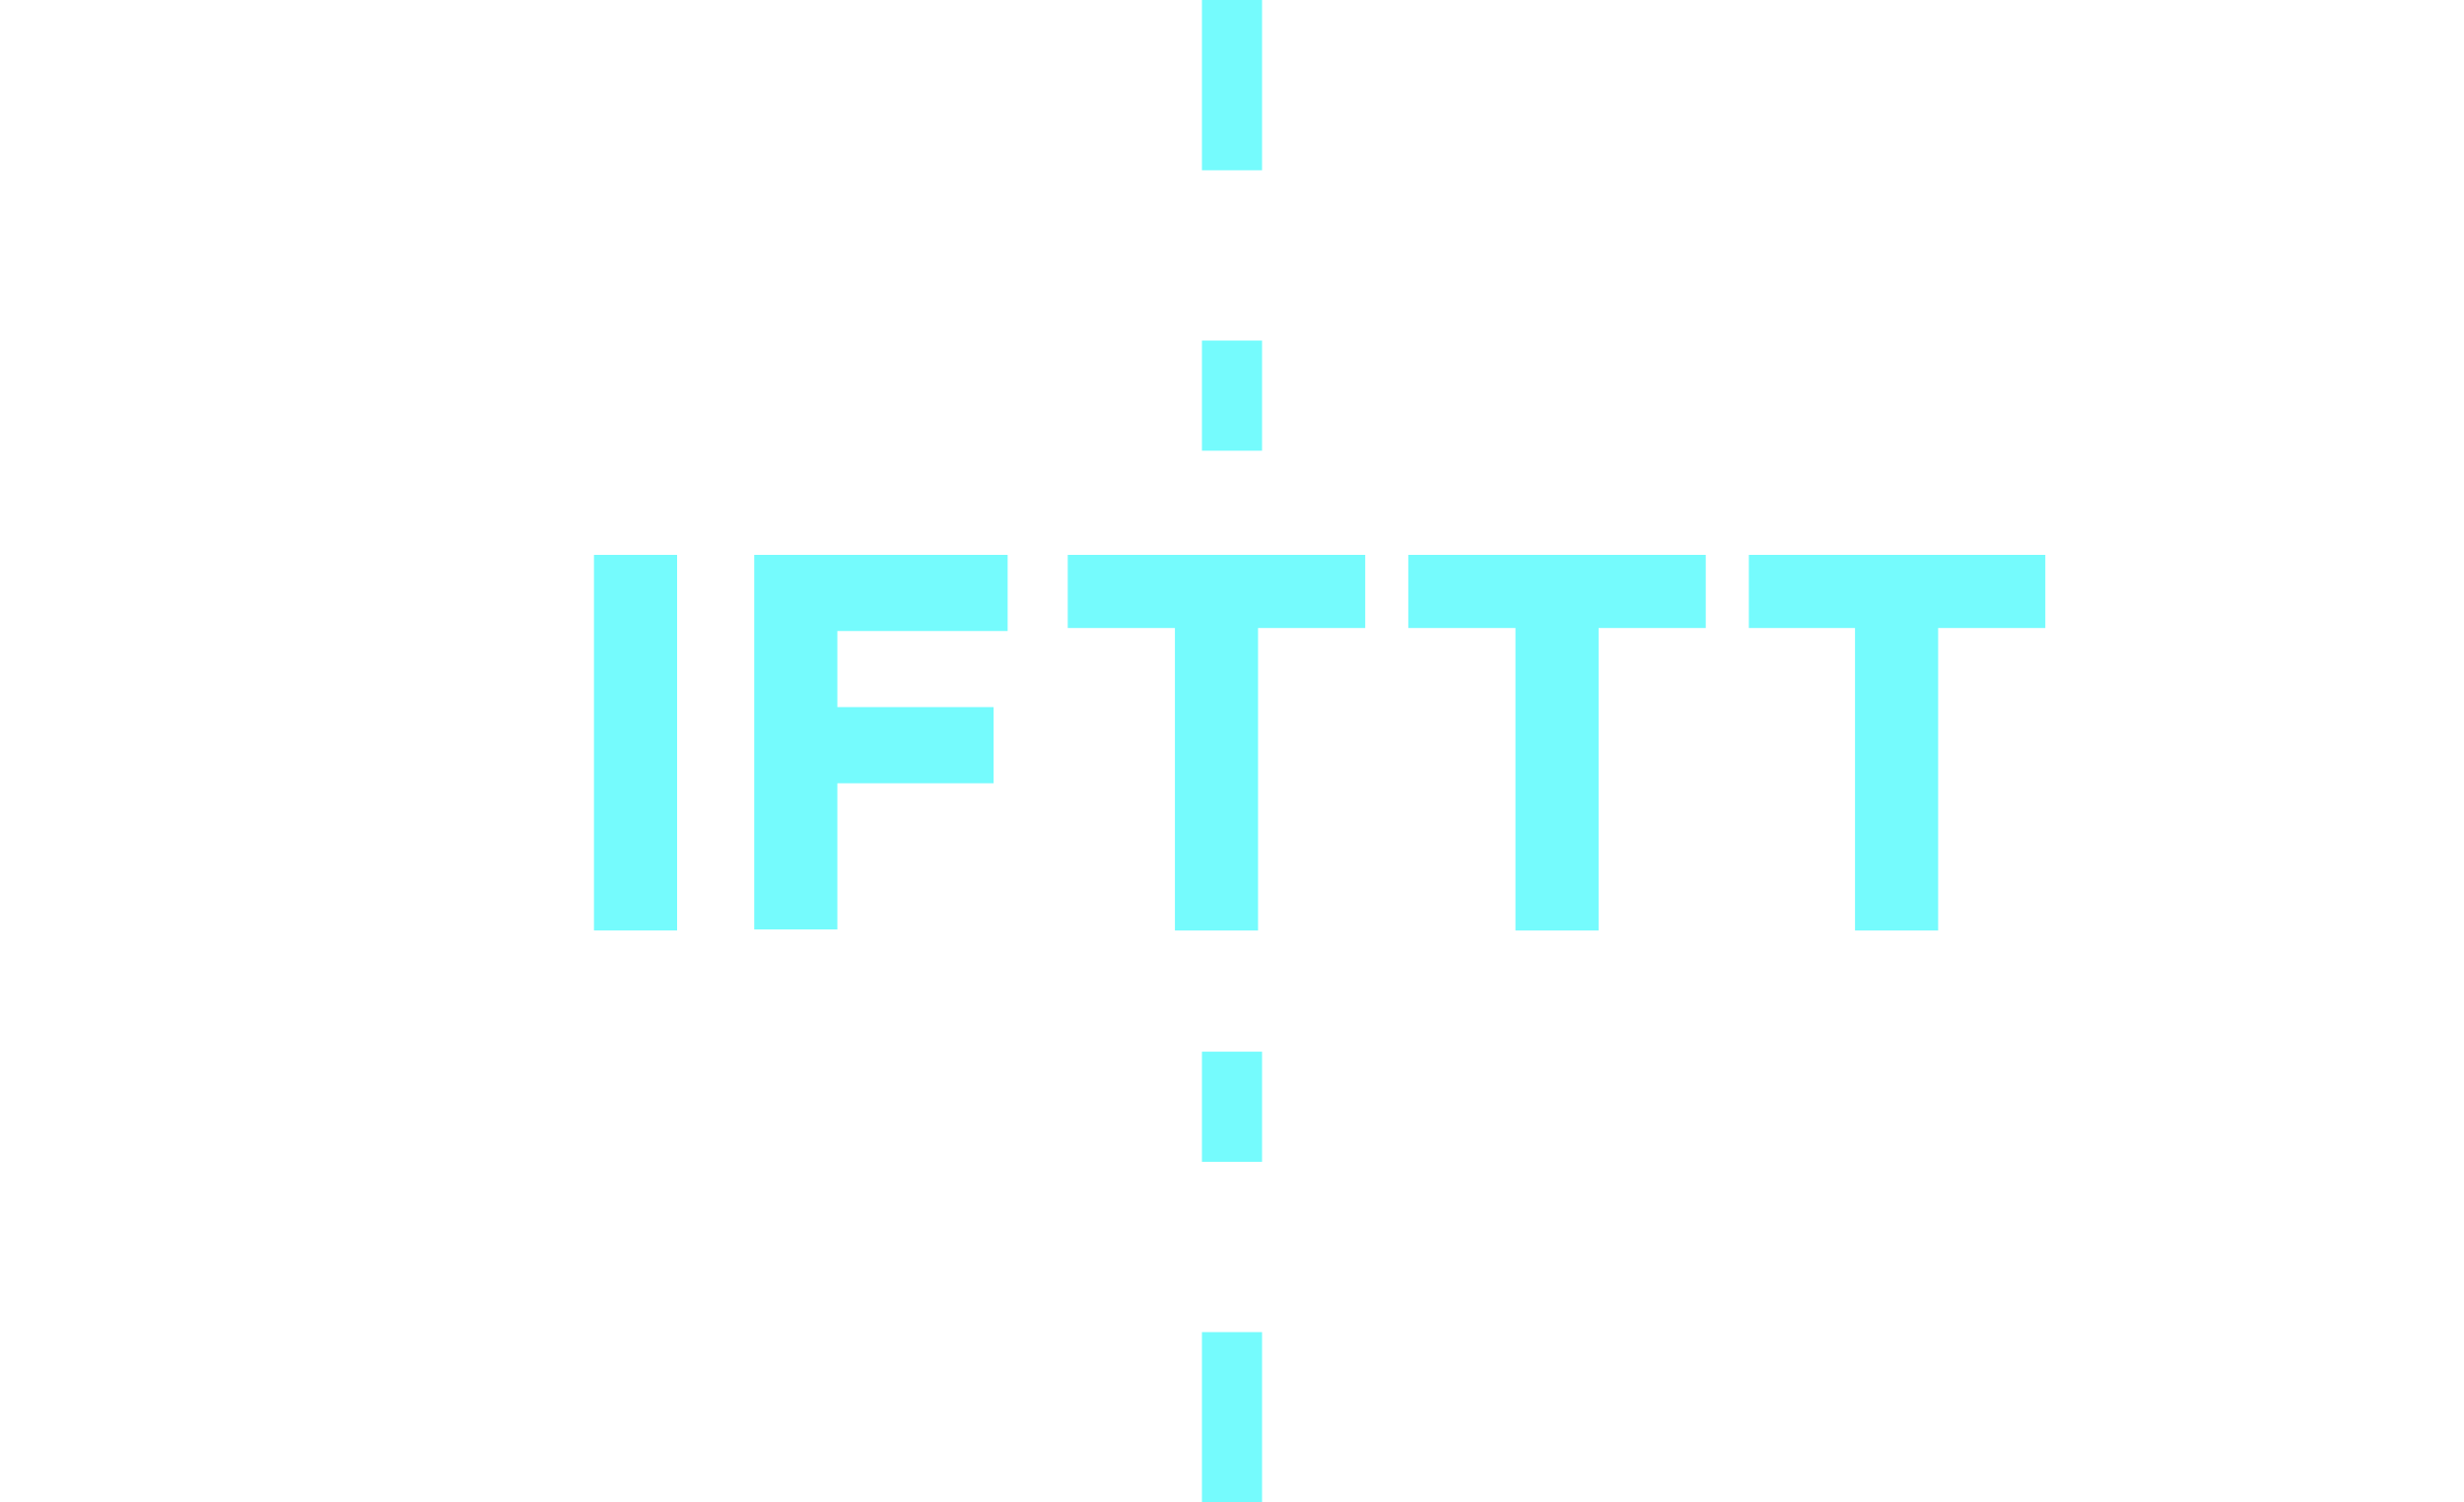 <?xml version="1.0" encoding="utf-8"?>
<!-- Generator: Adobe Illustrator 24.0.0, SVG Export Plug-In . SVG Version: 6.00 Build 0)  -->
<svg version="1.1" id="Layer_1" xmlns="http://www.w3.org/2000/svg" xmlns:xlink="http://www.w3.org/1999/xlink" x="0px" y="0px"
	 viewBox="0 0 246 150" style="enable-background:new 0 0 246 150;" xml:space="preserve">
<style type="text/css">
	.st0{fill:#75FBFD;}
</style>
<title>label</title>
<path class="st0" d="M126,45h-6V34h6V45z M126,17h-6V0h6V17z"/>
<path class="st0" d="M126,150h-6v-17h6V150z M126,116h-6v-11h6V116z"/>
<g>
	<path class="st0" d="M59.3,55.4h8.3v37.5h-8.3V55.4z"/>
	<path class="st0" d="M75.4,55.4h25.2V63H83.6v7.6h15.6v7.6H83.6v14.6h-8.3V55.4z"/>
	<path class="st0" d="M117.3,62.7h-10.7v-7.3h29.7v7.3h-10.7v30.2h-8.3V62.7z"/>
	<path class="st0" d="M151.3,62.7h-10.7v-7.3h29.7v7.3h-10.7v30.2h-8.3V62.7z"/>
	<path class="st0" d="M185.3,62.7h-10.7v-7.3h29.6v7.3h-10.7v30.2h-8.3V62.7z"/>
</g>
</svg>
